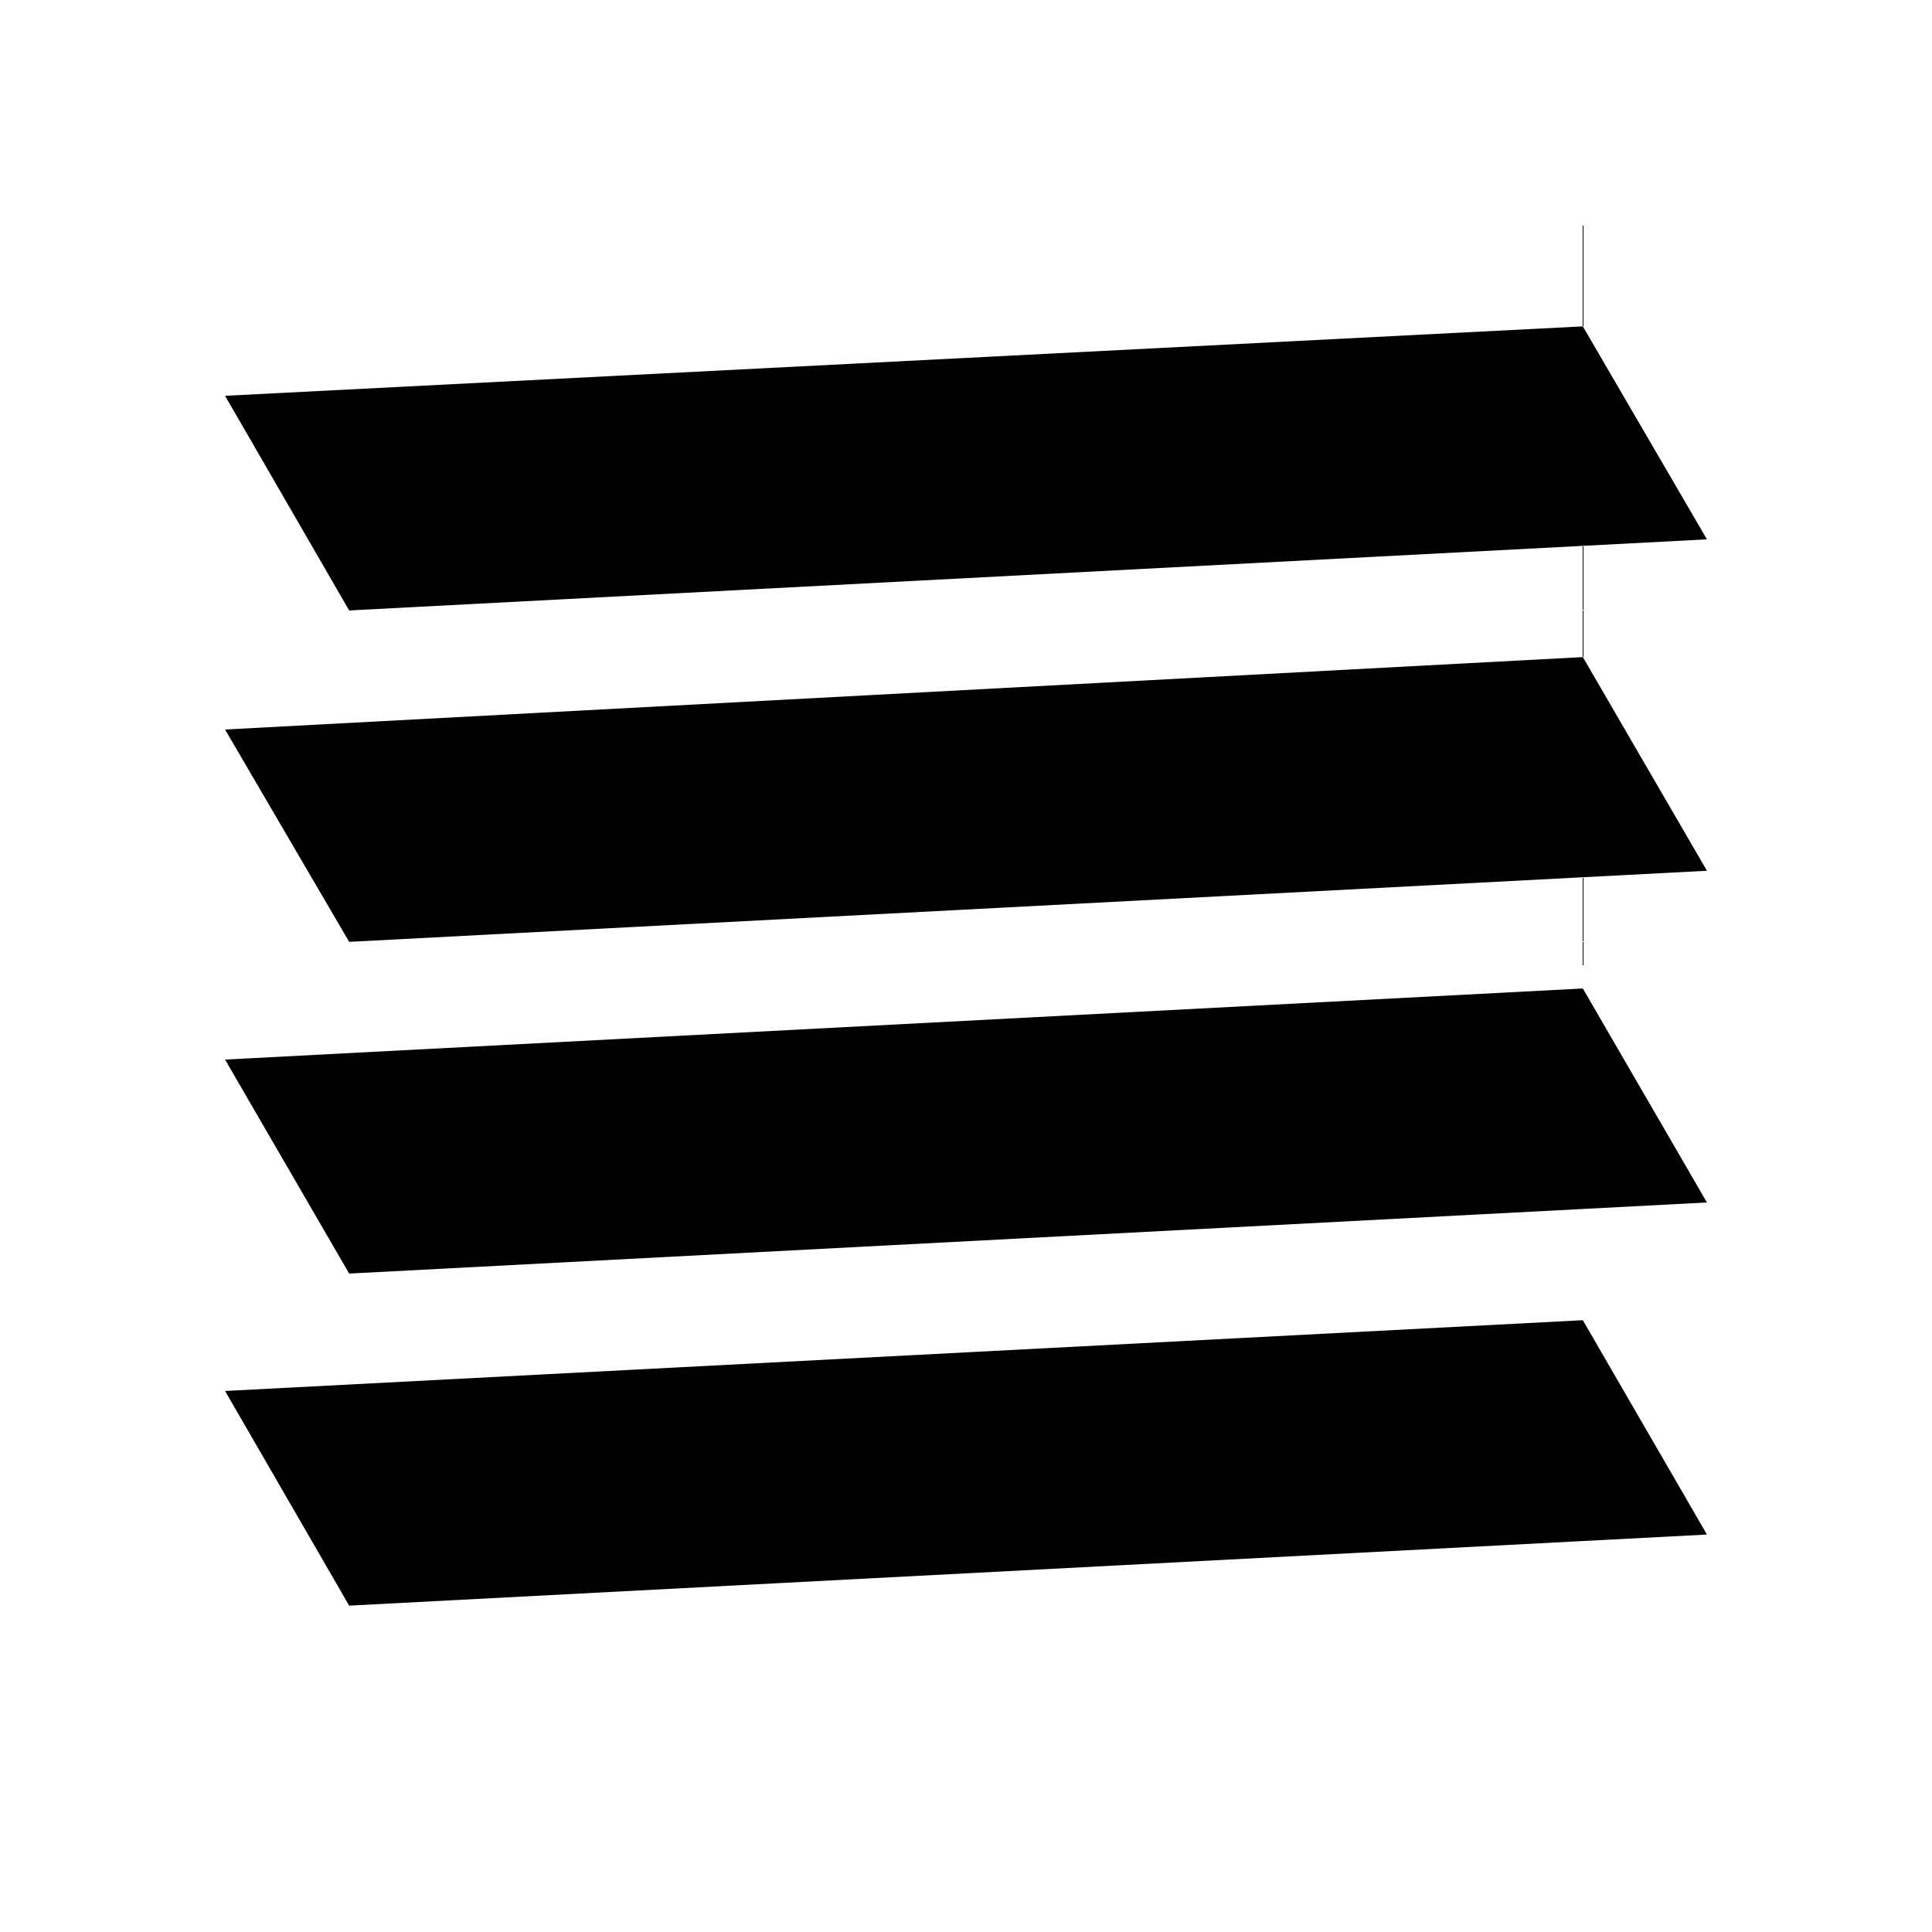<svg xmlns="http://www.w3.org/2000/svg" height="40" viewBox="0 -960 960 960" width="40"><path d="m173.5-327.17 674.67-35.33-61.67-106.33-674.67 35.33 61.67 106.33Zm0-164.83 674.67-35.33L786.5-633.5l-674.67 36L173.5-492Zm0-164.67L848.17-692 786.5-797.83l-674.67 34.5 61.67 106.66Zm613 483.17v-674.67V-111.83v-61.67Zm-613 11.33 674.67-35.33L786.5-304l-674.67 35.17 61.67 106.66Z"/></svg>
